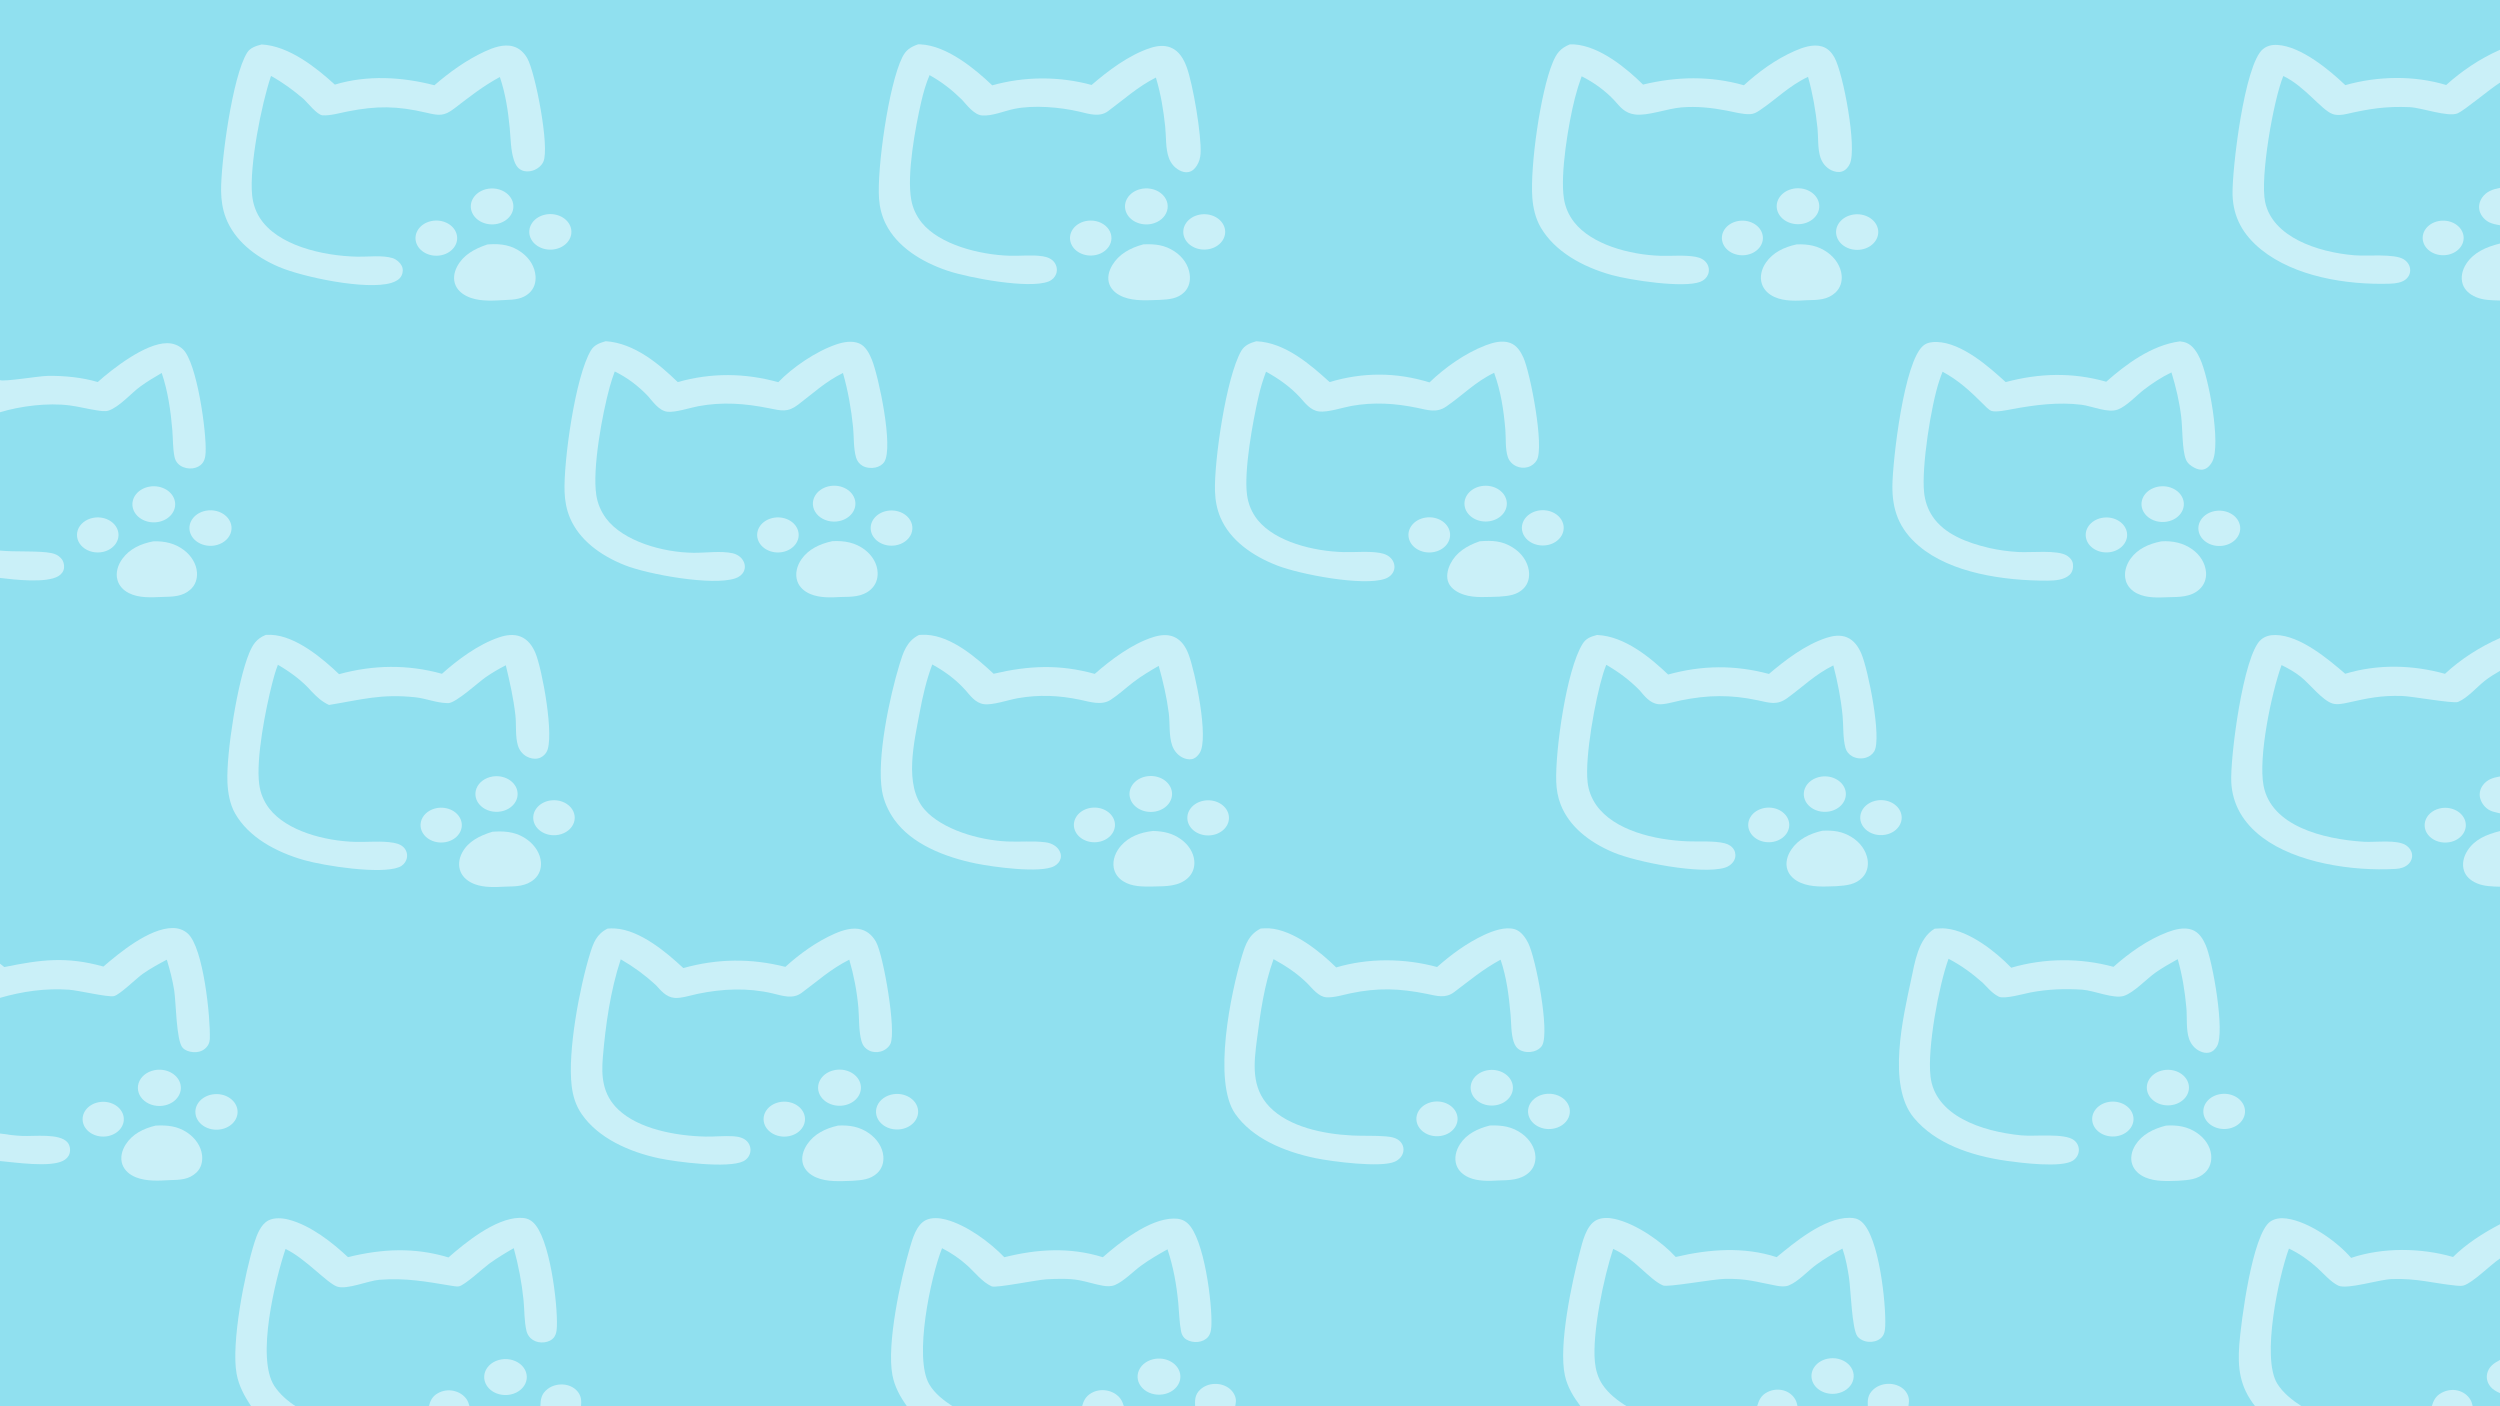 <?xml version="1.0" encoding="utf-8" ?><svg xmlns="http://www.w3.org/2000/svg" xmlns:xlink="http://www.w3.org/1999/xlink" width="1920" height="1080" viewBox="0 0 1920 1080"><path fill="#90E0EF" transform="scale(1.25 1.055)" d="M0 0L1536 0L1536 36.236L1536 60.149L1536 136.746L1536 163.983L1536 177.274L1536 218.768L1536 464.478L1536 488.357L1536 565.227L1536 592.08L1536 604.979L1536 645.484L1536 891.213L1536 916.135L1536 989.957L1536 1014.2L1536 1024L1519.3 1024L1494 1024L1414.48 1024L1385.76 1024L1172.47 1024L1147.6 1024L1104.46 1024L1079.5 1024L999.859 1024L971.254 1024L758.86 1024L734.275 1024L690.614 1024L664.763 1024L585.637 1024L557.395 1024L356.969 1024L332.001 1024L288.532 1024L263.477 1024L182.057 1024L154.51 1024L0 1024L0 845.189L0 825.142L0 726.403L0 701.507L0 420.713L0 400.791L0 300.112L0 276.711L0 0Z"/><path fill="#90E0EF" transform="scale(1.25 1.055)" d="M1406.32 908.92C1412.79 912.531 1418.56 917.445 1423.63 922.819C1427.38 926.79 1432 933.304 1436.69 935.899C1442.05 938.873 1461.94 931.407 1469.47 931.104C1485.2 930.471 1494.59 934.171 1509.27 935.911C1510.65 936.075 1512.43 936.231 1513.74 935.743C1519.51 933.605 1530.03 920.854 1536 916.135L1536 989.957L1536 1014.2L1536 1024L1519.3 1024L1494 1024L1414.48 1024C1408.45 1019.4 1402.63 1013.98 1399.11 1007.16C1389.34 988.193 1399.98 929.416 1406.32 908.92Z"/><path fill="#CAF0F8" transform="scale(1.25 1.055)" d="M1494 1024C1495.11 1019.76 1496.28 1016.31 1500.24 1013.83C1503.11 1012.03 1506.71 1011.29 1510 1012.24C1513.44 1013.22 1516.22 1015.73 1517.8 1018.9C1518.61 1020.54 1518.99 1022.21 1519.3 1024L1494 1024Z"/><path fill="#CAF0F8" transform="scale(1.25 1.055)" d="M1536 989.957L1536 1014.2C1533.75 1012.95 1531.77 1011.7 1530.23 1009.56C1528.21 1006.74 1527.45 1003.2 1528.14 999.796C1529.11 994.964 1532.07 992.438 1536 989.957Z"/><path fill="#CAF0F8" transform="scale(1.25 1.055)" d="M1402.86 55.335C1396.71 73.199 1388.52 129.161 1391.69 147.032C1396.21 172.458 1423.68 183.598 1446.64 185.849C1454.18 186.589 1471.11 184.484 1476.86 188.773C1479.16 190.476 1480.59 193.103 1480.79 195.959C1480.99 198.661 1480.13 201.308 1478.22 203.256C1475.77 205.76 1471.77 206.396 1468.4 206.519C1441.15 207.513 1409.84 201.164 1389.52 181.923C1377.87 170.889 1372.05 157.789 1371.68 141.752C1371.27 123.991 1378.89 46.84 1390.36 35.747C1392.85 33.347 1395.82 32.483 1399.23 32.712C1413.97 33.704 1431.59 51.424 1440.96 61.977C1460.81 55.314 1483.19 54.791 1502.93 61.875C1512.64 51.552 1523.46 42.843 1536 36.236L1536 60.149C1529.67 64.881 1514.1 80.423 1510.03 82.478C1504.09 85.473 1487.89 78.385 1480.58 78.01C1466 77.263 1455.91 79.127 1441.93 82.913C1439.12 83.675 1435.85 84.174 1433.09 82.978C1426.22 79.989 1415.97 62.65 1402.86 55.335Z"/><path fill="#CAF0F8" transform="scale(1.25 1.055)" d="M1091.59 915.157C1102.1 904.895 1120.63 886.443 1136.33 886.521C1139.32 886.536 1141.51 887.159 1143.68 889.307C1154.56 900.097 1158.86 949.516 1158.28 965.315C1158.16 968.545 1157.84 971.989 1155.37 974.35C1153.37 976.263 1150.7 977.042 1147.97 976.776C1145.29 976.516 1142.76 975.112 1141.24 972.874C1137.81 967.831 1137.1 938.529 1136.04 930.13C1135.13 922.971 1134 915.878 1132 908.932C1126.39 912.483 1121.02 916.265 1115.98 920.599C1110.86 925.002 1104.88 932.986 1098.99 935.757C1096.73 936.823 1093.86 936.482 1091.48 935.958C1078.77 933.155 1073.53 930.652 1059.6 930.974C1052.54 931.137 1024.7 937.225 1021.8 935.779C1013.36 931.559 1004.18 915.968 991.132 909.171C985.408 929.526 978.118 970.451 979.921 991.619C980.41 997.354 981.778 1003.04 984.638 1008.07C988.31 1014.53 993.889 1019.69 999.859 1024L971.254 1024C966.715 1016.87 963.042 1009.76 961.481 1001.34C957.452 979.618 965.623 934.031 970.689 911.258C972.195 904.483 974.462 892.301 980.618 888.332C983.942 886.189 988.343 886.338 992.03 887.321C1005.5 890.91 1021.2 904.135 1029.56 915.032C1050.02 909.328 1071.32 907.345 1091.59 915.157Z"/><path fill="#CAF0F8" transform="scale(1.25 1.055)" d="M1401.78 484.161C1395.52 504.844 1387.37 551.199 1390.75 572.061C1395.46 601.117 1426.84 610.886 1452.38 612.771C1459.52 613.297 1472.7 610.906 1478.38 615.417C1480.38 617.019 1481.66 619.348 1481.95 621.895C1482.24 624.414 1481.49 626.942 1479.86 628.883C1477.82 631.317 1474.97 632.332 1471.88 632.539C1444.97 634.34 1410.71 628.057 1390.03 609.633C1378.13 599.025 1371.62 585.506 1370.9 569.587C1370.11 551.971 1378.19 476.789 1389.12 465.674C1391.56 463.199 1394.52 462.228 1397.97 462.263C1413.28 462.421 1430.81 480.223 1440.9 490.471C1460.94 483.317 1482.17 483.934 1502.19 490.507C1511.84 479.913 1523.29 471.102 1536 464.478L1536 488.357C1532.75 490.588 1529.5 492.921 1526.62 495.619C1521.72 500.207 1516.08 508.11 1510.17 510.998C1507.46 512.328 1481.93 506.869 1475.89 506.641C1463 506.153 1454.87 508.212 1442.57 511.48C1439.73 512.235 1435.98 513.158 1433.12 512.139C1426.87 509.91 1418.93 497.667 1413.62 492.694C1409.97 489.267 1406.11 486.661 1401.78 484.161Z"/><path fill="#CAF0F8" transform="scale(1.25 1.055)" d="M275.537 915.367C285.526 904.995 303.99 886.977 319.157 886.547C322.486 886.453 324.921 887.187 327.274 889.561C337.857 900.235 342.712 949.773 342.146 965.73C342.034 968.917 341.718 972.481 339.316 974.835C337.548 976.568 335.06 977.352 332.612 977.256C330.059 977.177 327.655 976.037 325.978 974.11C324.786 972.714 323.886 970.899 323.515 969.102C322.017 961.851 322.296 953.75 321.655 946.362C320.555 933.655 318.546 921.043 315.644 908.623C310.443 912.164 305.381 915.781 300.602 919.883C297.021 922.957 285.488 935.764 281.822 936.455C280.613 936.683 278.2 936.151 276.968 935.91C261.362 932.86 249.199 930.174 233.08 931.634C226.246 932.253 213.044 939.128 207.011 936.537C200.741 933.843 187.299 915.743 175.42 909.205C169.126 931.536 157.25 988.333 168.553 1008.93C171.836 1014.91 176.683 1019.86 182.057 1024L154.51 1024C150.128 1016.37 146.707 1008.81 145.357 1000.01C141.948 977.791 150.314 926.815 156.369 904.338C157.751 899.209 160.097 891.329 164.969 888.386C168.529 886.235 173.497 886.655 177.318 887.829C190.987 892.029 204.395 904.713 213.788 915.142C234.727 909.062 254.601 907.83 275.537 915.367Z"/><path fill="#CAF0F8" transform="scale(1.25 1.055)" d="M557.395 1024C553.018 1016.73 549.69 1009.59 548.317 1001.12C544.664 978.588 553.298 931.333 559.077 908.093C560.586 902.023 562.96 891.661 568.759 888.235C572.363 886.106 577.187 886.57 581.03 887.765C594.171 891.849 608.468 904.614 617.068 915.215C637.337 909.219 657.32 907.727 677.59 915.205C687.63 904.756 706.008 887.189 721.206 887.068C724.601 887.041 727.163 887.931 729.534 890.374C739.919 901.074 744.981 949.824 744.263 965.365C744.113 968.603 743.64 972.221 741.121 974.526C739.227 976.259 736.715 977.081 734.161 976.941C731.802 976.812 729.161 975.799 727.64 973.927C726.503 972.528 725.91 970.803 725.628 969.044C724.568 962.431 724.491 955.334 723.943 948.635C722.836 935.101 720.975 922.555 717.323 909.456C711.67 913.157 706.153 916.976 701.033 921.4C696.222 925.557 690.573 932.636 685.02 935.448C682.716 936.616 679.946 936.443 677.481 935.925C672.651 934.91 667.996 933.065 663.182 931.977C656.946 930.567 649.331 930.882 642.954 931.28C637.297 931.632 611.92 937.822 609.278 936.416C603.533 933.357 598.744 925.953 594.284 921.225C589.731 916.33 584.516 912.094 578.791 908.641C571.816 929.473 561.306 988.346 570.934 1007.7C574.336 1014.54 579.694 1019.39 585.637 1024L557.395 1024Z"/><path fill="#CAF0F8" transform="scale(1.25 1.055)" d="M1385.76 1024C1375.95 1009.4 1374.76 995.617 1375.84 978.577C1376.83 963.041 1383.72 898.251 1394.93 889.193C1397.71 886.941 1401.29 886.482 1404.74 887.019C1418.87 889.221 1436.39 904.366 1444.53 915.694C1463.96 907.93 1487.56 908.299 1507.14 915.044C1515.24 905.549 1525.42 897.733 1536 891.213L1536 916.135C1530.03 920.854 1519.51 933.605 1513.74 935.743C1512.43 936.231 1510.65 936.075 1509.27 935.911C1494.59 934.171 1485.2 930.471 1469.47 931.104C1461.94 931.407 1442.05 938.873 1436.69 935.899C1432 933.304 1427.38 926.79 1423.63 922.819C1418.56 917.445 1412.79 912.531 1406.32 908.92C1399.98 929.416 1389.34 988.193 1399.11 1007.16C1402.63 1013.98 1408.45 1019.4 1414.48 1024L1385.76 1024Z"/><path fill="#CAF0F8" transform="scale(1.25 1.055)" d="M63.536 703.614C73.138 693.853 91.605 675.616 106.109 675.571C109.671 675.56 112.785 676.909 115.263 679.468C125.102 689.631 129.401 741.454 128.906 756.381C128.816 759.111 127.791 761.669 125.781 763.564C123.737 765.491 121.272 766.181 118.499 765.89C116.092 765.637 113.697 764.652 112.187 762.69C108.27 757.601 108.131 728.984 107.018 720.865C105.982 713.305 104.39 705.995 102.491 698.61C97.388 701.802 92.391 705.034 87.753 708.887C83.78 712.188 73.688 724.078 70.062 725.121C66.432 726.166 48.118 720.925 42.343 720.466C27.691 719.301 13.845 721.669 0 726.403L0 701.507L2.642 703.983C25.116 698.576 40.713 696.065 63.536 703.614Z"/><path fill="#CAF0F8" transform="scale(1.25 1.055)" d="M60.064 278.103C68.953 268.67 89.141 249.861 102.589 249.827C106.383 249.817 109.716 251.331 112.276 254.123C121.054 263.696 127.035 315.221 126.324 329.597C126.165 332.816 125.652 336.228 123.222 338.573C121.422 340.309 118.962 341.158 116.477 341.042C113.751 340.915 111.067 339.66 109.348 337.517C108.193 336.078 107.564 334.472 107.239 332.667C106.106 326.371 106.331 319.582 105.88 313.196C104.901 299.345 103.202 284.89 99.356 271.509C94.825 274.631 90.35 277.777 86.186 281.383C80.505 286.302 73.494 296.123 66.732 298.879C64.623 299.739 61.551 299.088 59.346 298.692C53.785 297.693 48.317 295.968 42.735 295.118C29.419 293.089 12.616 295.543 0 300.112L0 276.711C2.588 278.039 23.828 273.717 29.419 273.623C39.531 273.452 50.504 274.758 60.064 278.103Z"/><path fill="#CAF0F8" transform="scale(1.25 1.055)" d="M0 825.142C4.518 825.976 9.019 826.679 13.614 826.913C21.106 827.296 36.403 824.881 41.368 831.478C43.047 833.71 43.364 836.928 42.769 839.598C42.248 841.934 40.697 843.875 38.652 845.078C30.459 849.898 9.705 846.247 0 845.189L0 825.142Z"/><path fill="#CAF0F8" transform="scale(1.25 1.055)" d="M1536 218.768C1530.92 218.575 1525.84 218.607 1521.2 216.269C1517.35 214.337 1514.37 211.213 1513.14 207.018C1511.67 202.013 1512.8 196.515 1515.27 192.023C1519.79 183.798 1527.31 179.82 1536 177.274L1536 218.768Z"/><path fill="#CAF0F8" transform="scale(1.25 1.055)" d="M0 400.791C9.053 401.937 24.375 400.769 31.683 402.65C34.074 403.266 35.667 404.19 37.268 406.112C38.973 408.158 39.544 410.771 39.338 413.4C39.146 415.851 37.883 417.932 35.911 419.369C28.619 424.689 8.801 421.998 0 420.713L0 400.791Z"/><path fill="#CAF0F8" transform="scale(1.25 1.055)" d="M1536 645.484C1531.05 645.342 1526.05 645.235 1521.56 642.898C1517.93 641.007 1515.09 638.01 1513.93 634.006C1512.5 629.033 1513.62 623.56 1516.08 619.096C1520.51 611.033 1527.53 607.526 1536 604.979L1536 645.484Z"/><path fill="#CAF0F8" transform="scale(1.25 1.055)" d="M1147.6 1024C1147.38 1019.28 1147.47 1015.49 1150.81 1011.7C1153.16 1009.06 1156.49 1007.5 1160.02 1007.38C1163.49 1007.28 1166.92 1008.55 1169.36 1011.05C1171.65 1013.4 1172.99 1016.81 1172.86 1020.09C1172.8 1021.4 1172.64 1022.7 1172.47 1024L1147.6 1024Z"/><path fill="#CAF0F8" transform="scale(1.25 1.055)" d="M734.275 1024C734.128 1019.37 734.038 1015.31 737.378 1011.62C739.717 1009.03 742.831 1007.53 746.323 1007.43C749.836 1007.3 753.24 1008.65 755.705 1011.16C757.889 1013.39 759.467 1016.84 759.344 1020.01C759.291 1021.35 759.06 1022.68 758.86 1024L734.275 1024Z"/><path fill="#CAF0F8" transform="scale(1.25 1.055)" d="M332.001 1024C332.131 1018.88 332.412 1014.77 336.523 1011.08C339.129 1008.73 342.591 1007.57 346.086 1007.87C349.442 1008.15 352.52 1009.85 354.559 1012.53C357.223 1016.04 357.317 1019.82 356.969 1024L332.001 1024Z"/><path fill="#CAF0F8" transform="scale(1.25 1.055)" d="M1536 136.746L1536 163.983C1533.94 163.592 1531.44 162.99 1529.6 161.961C1526.6 160.282 1524.35 157.098 1523.52 153.793C1522.68 150.444 1523.29 146.739 1525.06 143.787C1527.73 139.334 1531.26 137.887 1536 136.746Z"/><path fill="#CAF0F8" transform="scale(1.25 1.055)" d="M1536 565.227L1536 592.08C1535.86 592.043 1535.72 592.006 1535.58 591.967L1534.88 591.764C1533.21 591.29 1531.4 590.868 1529.89 589.982C1526.87 588.216 1524.72 584.802 1523.9 581.458C1523.07 578.087 1523.64 574.52 1525.49 571.581C1528.01 567.52 1531.57 566.112 1536 565.227Z"/><path fill="#CAF0F8" transform="scale(1.25 1.055)" d="M1079.5 1024C1080.66 1019.57 1081.71 1015.9 1085.93 1013.38C1088.8 1011.66 1092.13 1011.13 1095.37 1012.04C1098.75 1013 1101.46 1015.5 1102.97 1018.64C1103.8 1020.36 1104.15 1022.12 1104.46 1024L1079.5 1024Z"/><path fill="#CAF0F8" transform="scale(1.25 1.055)" d="M664.763 1024C665.687 1019.95 666.888 1016.59 670.512 1014.11C673.361 1012.16 676.698 1011.53 680.062 1012.26C683.499 1013.03 686.484 1015.15 688.352 1018.14C689.478 1019.93 690.042 1021.98 690.614 1024L664.763 1024Z"/><path fill="#CAF0F8" transform="scale(1.25 1.055)" d="M263.477 1024C264.287 1019.88 265.475 1016.51 269.209 1014.09C271.963 1012.3 275.307 1011.65 278.509 1012.43C281.92 1013.28 284.845 1015.47 286.627 1018.5C287.645 1020.22 288.091 1022.08 288.532 1024L263.477 1024Z"/><path fill="#CAF0F8" transform="scale(1.25 1.055)" d="M160.759 32.372C177.748 33.419 194.693 49.655 205.731 61.596C225.53 54.47 247.117 55.961 266.893 62.063C275.975 52.746 286.439 43.714 297.905 37.448C302.959 34.686 309.471 31.826 315.289 33.787C319.338 35.151 322.09 38.592 323.908 42.303C328.863 52.419 337.879 107.403 333.821 117.777C332.677 120.702 330.151 123.157 327.198 124.224C324.971 125.028 322.509 125.045 320.414 123.858C317.739 122.342 316.534 119.403 315.756 116.58C313.731 109.24 313.794 100.83 313.178 93.252C312.16 80.727 310.586 68.163 307.109 56.063C296.626 62.76 288.304 70.637 279.153 78.935C272.738 84.751 269.792 84.212 261.831 82.008C244.034 77.081 231.646 76.92 213.645 81.117C209.147 82.166 202.765 84.327 198.177 83.964C194.932 83.707 188.911 74.72 186.656 72.17C180.337 65.786 174.04 60.231 166.522 55.289C160.632 75.706 153.105 121.043 154.906 142.072C155.396 147.792 156.843 153.363 159.543 158.448C170.256 178.616 198.075 186.305 219.531 186.854C226.195 187.025 235.025 185.595 241.217 187.903C243.59 188.787 245.746 191.082 246.759 193.372C247.757 195.627 247.665 198.415 246.703 200.671C245.525 203.435 243.08 205.009 240.344 205.971C224.914 211.396 186.052 201.719 171.366 194.298C156.443 186.757 143.967 174.754 138.743 158.571C136.707 152.264 135.92 145.69 135.84 139.083C135.601 119.132 142.711 55.351 151.901 38.23C153.767 34.753 157.212 33.438 160.759 32.372Z"/><path fill="#CAF0F8" transform="scale(1.25 1.055)" d="M878.271 278.38C887.459 267.885 899.953 257.198 912.735 251.408C917.279 249.35 922.89 247.513 927.75 249.593C932.067 251.441 934.323 256.062 935.933 260.204C940.218 271.225 948.933 325.12 944.231 334.929C943.104 337.281 941.202 339.192 938.709 340.046C936.33 340.862 933.776 340.581 931.581 339.373C929.067 337.989 927.211 335.516 926.43 332.774C924.726 326.791 925.333 319.078 924.888 312.839C923.879 298.711 922.157 284.961 917.988 271.389C906.518 277.885 898.631 287.764 888.607 295.911C882.568 300.819 877.326 298.491 870.511 296.842C856.999 293.573 844.018 292.581 830.273 295.509C824.755 296.685 815.78 300.332 810.402 299.532C805.109 298.745 801.812 293.313 798.804 289.374C792.927 281.823 785.857 275.761 777.854 270.58C775.952 276.519 774.416 282.568 773.253 288.694C769.695 306.867 764.162 342.831 766.195 360.447C766.94 366.905 769.093 373.247 772.784 378.623C783.681 394.494 807.203 401.368 825.634 401.91C832.749 402.119 840.84 401.081 847.766 402.494C850.902 403.133 853.492 404.495 855.225 407.275C856.743 409.709 857.198 412.808 856.319 415.554C855.467 418.216 853.505 420.283 850.931 421.344C837.441 426.903 798.845 418.132 784.885 411.752C769.396 404.673 755.787 393.234 749.873 376.844C747.639 370.652 746.665 364.187 746.486 357.624C745.896 335.905 753.339 274.356 762.652 255.395C764.576 251.478 767.909 249.71 771.841 248.423C789.706 249.282 805.434 265.787 816.925 278.13C837.349 270.873 857.864 270.873 878.271 278.38Z"/><path fill="#CAF0F8" transform="scale(1.25 1.055)" d="M564.029 32.295C564.517 32.283 565.006 32.27 565.493 32.295C581.846 33.156 599.31 50.432 609.634 62.13C629.435 55.525 650.829 55.428 670.689 61.852C680.543 51.749 693.512 40.011 706.858 34.888C710.864 33.351 715.311 32.688 719.323 34.622C724.649 37.19 727.376 43.356 729.048 48.676C732.912 60.961 738.331 98.686 737.623 111.85C737.463 114.831 736.758 117.987 735.299 120.615C734.138 122.708 732.625 124.724 730.158 125.264C728.114 125.71 726.246 125.006 724.535 123.914C721.35 121.881 719.261 118.519 718.153 114.965C716.037 108.179 716.536 99.37 715.906 92.255C714.832 80.142 713.199 68.242 710.178 56.456C698.791 63.303 690.548 72.396 680.691 81C675.527 85.508 669.008 82.898 663.209 81.287C651.374 77.999 635.116 76.287 622.918 79.322C616.929 80.812 609.4 84.667 603.289 84.033C598.381 83.523 593.846 76.156 590.971 72.513C584.999 65.577 578.797 59.731 571.121 54.694C568.928 60.817 567.352 67.258 566.101 73.633C562.401 92.498 557.001 127.179 559.888 145.532C560.77 151.479 562.979 157.152 566.352 162.128C577.285 178.032 601.65 185.465 620.326 186.176C626.999 186.431 634.134 185.328 640.709 186.581C643.661 187.144 646.228 188.416 647.845 191.042C649.367 193.568 649.744 196.621 648.883 199.442C648.155 201.788 646.556 203.797 644.326 204.867C632.378 210.603 595.04 202.207 582.26 197.117C566.032 190.655 551.169 179.557 544.226 163.065C541.748 157.178 540.469 150.97 540.079 144.607C538.754 122.958 545.934 61.681 554.389 41.65C556.483 36.689 559.085 34.308 564.029 32.295Z"/><path fill="#CAF0F8" transform="scale(1.25 1.055)" d="M1339.36 248.5C1340.71 248.706 1342.06 248.969 1343.31 249.558C1347.51 251.534 1350.06 256.943 1351.67 261.024C1357.12 274.776 1364.71 323.645 1359.23 336.021C1358.22 338.299 1356.54 340.843 1354.07 341.674C1352.11 342.332 1350.07 341.588 1348.36 340.58C1345.99 339.179 1343.96 337.212 1343.05 334.553C1340.65 327.542 1341 312.065 1340.16 303.695C1339.05 292.601 1336.94 281.881 1334.14 271.099C1328.05 274.546 1322.31 279.044 1317.15 283.753C1312.6 287.906 1306.7 295.625 1301.22 298.11C1295.1 300.886 1285.3 295.614 1278.97 294.665C1264.69 292.523 1250.19 294.766 1236.28 297.826C1233.38 298.465 1226.44 300.233 1223.64 299.164C1221.83 298.478 1219.45 295.298 1218.22 293.857C1210.53 284.838 1203.6 277.034 1193.51 270.593C1192.76 272.745 1192.13 274.959 1191.51 277.156C1186.34 295.443 1180.51 340.203 1182.17 358.528C1182.73 364.695 1184.35 370.659 1187.43 376.054C1194.8 388.969 1208.51 395.085 1222.22 398.922C1228.07 400.473 1234.05 401.452 1240.08 401.847C1247.58 402.407 1264.16 400.096 1269.96 404.494C1271.94 405.998 1273.32 408.009 1273.61 410.506C1273.93 413.208 1273.42 416.391 1271.55 418.48C1268.23 422.179 1262.67 422.668 1258.02 422.686C1231.25 422.789 1198.64 417.214 1178.97 397.433C1166.52 384.908 1162.53 370.745 1162.69 353.488C1162.86 335.254 1169.77 262.687 1181.85 251.425C1184.06 249.365 1187.02 248.848 1189.96 248.947C1205.46 249.47 1222.4 267.408 1232.28 278.141C1253.02 271.592 1273.31 270.926 1294.07 277.883C1305.99 265.408 1321.8 251.245 1339.36 248.5Z"/><path fill="#CAF0F8" transform="scale(1.25 1.055)" d="M964.512 32.303C965.385 32.255 966.251 32.25 967.124 32.32C983.069 33.586 999.548 49.951 1009.48 61.574C1030.16 55.606 1050.93 55.157 1071.46 62.058C1080.27 52.476 1090.83 43.293 1102.42 37.22C1107.34 34.636 1113.82 31.853 1119.41 33.819C1123.13 35.126 1125.45 38.355 1127.06 41.782C1132.54 53.384 1141.05 107.647 1136.54 119.246C1135.63 121.584 1134.09 123.968 1131.63 124.874C1129.52 125.651 1127.07 125.004 1125.19 123.931C1121.83 122.019 1119.64 118.578 1118.56 114.94C1116.65 108.492 1117.26 99.987 1116.66 93.203C1115.52 80.499 1113.8 68.347 1110.85 55.943C1099.01 62.581 1091.39 72.234 1080.98 80.454C1079.19 81.867 1077.58 82.984 1075.23 83.099C1070.68 83.324 1065.51 81.557 1061.05 80.553C1051.62 78.425 1042.76 77.26 1033.03 78.179C1024.44 78.992 1012.4 84.556 1004.53 83.334C998.186 82.349 995.499 77.904 991.961 73.217C986.371 66.13 979.522 60.137 971.756 55.539C970.167 60.73 968.798 65.985 967.652 71.29C963.72 89.438 958.428 126.659 960.892 144.722C961.721 150.802 963.748 156.555 967.134 161.688C977.882 177.983 1001.12 185.444 1019.93 186.201C1026.94 186.483 1034.99 185.469 1041.83 186.963C1044.72 187.595 1047.11 189.011 1048.62 191.62C1050.01 194.078 1050.32 197.009 1049.45 199.701C1048.67 202.133 1047.01 204.082 1044.68 205.15C1034.31 209.906 1001.58 203.909 990.403 200.258C972.329 194.351 955.345 183.128 946.684 165.697C943.382 159.051 941.926 151.31 941.463 143.948C940.035 121.248 946.445 66.885 954.017 45.432C956.19 39.276 958.451 35.186 964.512 32.303Z"/><path fill="#CAF0F8" transform="scale(1.25 1.055)" d="M372.159 248.389C389.93 249.769 405.265 265.357 416.406 278.141C436.929 271.247 457.676 271.442 478.175 278.23C486.73 267.63 501.296 255.701 514.013 250.649C518.313 248.941 523.474 247.838 527.837 249.969C531.983 251.993 534.289 257.807 535.694 261.918C539.867 274.119 549.071 325.611 543.317 336.222C542.185 338.309 540.092 339.791 537.806 340.36C535.257 340.995 532.101 340.61 529.918 339.088C527.818 337.624 526.549 335.435 525.95 332.986C524.303 326.258 524.71 317.77 524.114 310.81C522.987 297.666 521.017 284.349 517.913 271.52C507.124 277.8 499.512 286.39 490.331 294.609C483.862 300.401 480.131 299.005 472.277 297.138C457.71 293.676 443.835 292.43 429.023 295.705C423.77 296.867 415.059 300.366 410.057 299.731C404.958 299.083 400.99 292.212 398.154 288.388C392.388 281.2 385.684 275.054 377.71 270.4C376.541 274.073 375.517 277.789 374.639 281.542C370.081 301.134 363.815 341.14 366.377 360.447C367.137 366.511 369.211 372.337 372.455 377.517C382.991 394.042 407.25 402.21 426.188 402.409C433.638 402.488 442.959 400.883 450.111 402.743C452.952 403.509 455.319 405.473 456.594 408.125C457.796 410.571 458.01 413.521 456.949 416.054C455.941 418.459 454.084 420.114 451.675 421.058C437.562 426.591 398.201 418.169 383.856 411.429C368.778 404.346 355.854 392.952 350.173 376.942C348.01 370.847 347.072 364.482 346.871 358.035C346.194 336.323 353.329 274.25 363.077 255.04C365.009 251.234 368.318 249.637 372.159 248.389Z"/><path fill="#CAF0F8" transform="scale(1.25 1.055)" d="M373.327 675.97C374.832 675.864 376.349 675.79 377.856 675.898C393.451 677.017 409.83 693.681 419.84 704.715C440.779 697.766 461.482 697.515 482.532 703.837C491.086 694.588 501.665 685.47 512.891 679.649C517.722 677.143 523.954 674.773 529.393 676.702C533.596 678.192 536.431 681.821 538.259 685.733C542.802 695.452 550.857 750.68 547.051 759.928C546.007 762.465 543.735 764.587 541.131 765.451C538.842 766.21 536.206 766.052 534.111 764.823C531.55 763.32 530.044 760.993 529.35 758.147C527.526 750.661 527.952 741.314 527.383 733.559C526.507 721.627 524.65 710.227 521.796 698.614C510.331 705.422 502.422 714.121 492.509 722.766C486.951 727.613 480.854 724.871 474.515 723.112C459.463 718.937 443.797 719.732 428.704 723.47C424.611 724.484 418.408 726.878 414.364 726.423C409.091 725.831 405.887 720.81 402.864 716.984C396.172 709.736 389.523 703.929 381.393 698.339C375.063 720.903 372.055 746.223 370.393 769.606C369.405 783.492 370.163 796.73 379.829 807.672C392.327 821.821 415.108 826.915 433.398 827.385C439.087 827.531 444.818 826.745 450.503 827.144C453.67 827.366 456.9 828.242 458.968 830.817C460.739 833.022 461.428 836.024 460.965 838.797C460.515 841.493 459.067 843.953 456.675 845.354C447.473 850.742 415.496 845.853 405.022 843.22C386.214 838.491 367.521 828.334 357.477 811.165C353.701 804.709 352.015 797.979 351.246 790.564C348.656 765.605 356.084 718.674 362.661 693.644C364.562 686.409 366.577 679.91 373.327 675.97Z"/><path fill="#CAF0F8" transform="scale(1.25 1.055)" d="M774.587 675.932C776.316 675.807 778.088 675.67 779.82 675.802C794.841 676.948 811.551 693.234 820.956 704.251C840.81 697.254 863.041 697.537 882.949 703.954C891.402 695.069 901.123 686.516 911.907 680.571C917.005 677.761 924.665 674.371 930.599 676.412C934.597 677.787 937.359 682.791 938.922 686.474C943.608 697.509 952.199 750.617 947.563 760.891C946.574 763.085 944.465 764.685 942.205 765.388C939.557 766.21 936.496 765.961 934.097 764.522C931.764 763.123 930.634 760.749 929.949 758.213C928.337 752.238 928.559 744.801 928.093 738.612C927.063 724.938 925.715 711.846 921.969 698.61C911.071 705.58 903.019 713.697 893.456 722.2C888.006 727.047 882.8 724.977 876.446 723.454C859.871 719.48 846.404 718.969 829.903 723.049C825.273 724.194 819.697 726.333 814.947 725.996C810.192 725.659 806.31 719.56 803.469 716.166C797.495 709.01 790.24 703.271 782.465 698.217C776.695 717.226 774.393 737.071 772.256 756.76C770.421 773.663 768.496 791.685 780.049 805.792C791.919 820.286 812.872 825.558 830.825 826.602C837.733 827.003 844.819 826.552 851.687 827.26C855.017 827.604 858.319 828.367 860.453 831.183C862.104 833.362 862.666 836.235 862.096 838.898C861.481 841.774 859.665 844.14 857.109 845.573C848.684 850.299 818.014 845.497 808.338 843.119C788.909 838.346 769.517 828.658 758.968 810.912C744.909 787.26 756.183 722.556 763.215 695.302C765.23 687.495 767.325 680.234 774.587 675.932Z"/><path fill="#CAF0F8" transform="scale(1.25 1.055)" d="M1188.65 676.055C1190.91 675.892 1193.3 675.657 1195.54 675.928C1210.34 677.713 1226.61 693.271 1235.71 704.462C1256.02 697.422 1278.07 697.195 1298.53 703.814C1307.75 694.073 1319.49 684.013 1331.83 678.536C1336.32 676.541 1342.06 674.748 1346.83 676.849C1351.26 678.806 1353.51 683.602 1355.13 687.895C1359.45 699.384 1367.17 751.423 1362.13 761.584C1361.08 763.696 1359.62 765.626 1357.24 766.253C1355.24 766.781 1353.33 766.208 1351.58 765.206C1348.27 763.312 1346.08 759.955 1345 756.356C1343.03 749.832 1343.83 740.571 1343.31 733.671C1342.4 721.592 1340.82 710.002 1337.99 698.227C1333.33 701.332 1328.71 704.371 1324.4 707.956C1319.05 712.405 1311.05 722.604 1304.95 724.958C1298.69 727.376 1286.41 721.003 1279.46 720.457C1268.77 719.615 1258.08 720.083 1247.6 722.461C1243.82 723.319 1231.6 727.47 1228.16 725.584C1227.98 725.481 1227.81 725.356 1227.62 725.245C1223.93 722.984 1221.02 718.777 1218.25 715.478C1211.83 708.759 1205.11 702.838 1197.18 697.948C1191.15 717.803 1184.12 762.718 1186.09 783.509C1188.77 811.922 1216.96 823.608 1241.98 826.513C1250.03 827.446 1268.5 824.673 1274.29 830.027C1276.35 831.928 1277.37 834.815 1277.24 837.586C1277.1 840.371 1275.84 843.137 1273.62 844.869C1266.62 850.314 1241.54 846.51 1232.91 845.06C1211 841.382 1189.05 832.524 1175.87 813.706C1159.26 790.005 1169.3 740.196 1174.28 712.687C1176.35 701.237 1178.52 683.093 1188.65 676.055Z"/><path fill="#CAF0F8" transform="scale(1.25 1.055)" d="M163.331 462.172C164.388 462.115 165.443 462.083 166.502 462.131C181.893 462.837 198.606 479.754 208.323 490.771C229.357 483.938 250.532 483.565 271.537 490.493C281.035 480.421 293.714 469.12 306.72 463.938C310.876 462.282 315.595 461.423 319.815 463.396C324.506 465.588 327.205 470.516 328.903 475.172C333.069 486.593 340.993 537.514 335.712 547.621C334.602 549.746 332.843 551.508 330.47 552.11C328.13 552.704 325.738 552.04 323.721 550.795C320.874 549.037 319.036 545.904 318.208 542.726C316.491 536.139 317.318 527.535 316.66 520.628C315.488 508.328 313.22 496.384 310.764 484.296C306.438 486.89 302.305 489.794 298.397 492.986C294.034 496.588 280.11 511.763 275.418 511.849C275.178 511.854 274.939 511.831 274.699 511.825C268.021 511.668 261.706 508.401 255.066 507.58C234.019 504.976 222.164 509.305 202.147 513.182C197.596 510.684 194.709 507.351 191.466 503.381C185.82 495.702 178.559 489.323 170.752 483.939C169.315 488.207 168.278 492.639 167.325 497.038C163.188 516.155 157.161 552.317 159.27 570.961C159.979 577.24 161.971 583.307 165.446 588.605C176.156 604.939 199.48 612.236 218.236 612.85C225.882 613.1 234.495 611.929 241.96 613.551C244.892 614.189 247.39 615.436 248.905 618.138C250.22 620.54 250.484 623.379 249.632 625.982C248.907 628.232 247.312 630.266 245.144 631.276C233.639 636.638 199.39 630.338 186.922 626.151C169.367 620.256 152.721 609.344 144.463 592.205C141.165 585.361 140.015 576.968 139.742 569.454C138.967 548.173 145.936 495.962 153.054 475.599C155.152 469.6 157.372 464.999 163.331 462.172Z"/><path fill="#CAF0F8" transform="scale(1.25 1.055)" d="M564.64 462.223C566.127 462.115 567.623 462.041 569.113 462.128C584.894 463.047 600.413 479.384 610.48 490.474C632.124 484.452 651.085 483.465 672.611 490.564C682.302 480.493 695.382 468.678 708.649 463.75C712.718 462.238 717.263 461.561 721.294 463.615C726.097 466.063 728.662 471.413 730.246 476.31C734.334 488.948 742.882 537.539 737.087 548.147C736.041 550.063 734.491 552.064 732.259 552.63C730.417 553.097 728.094 552.4 726.514 551.455C723.369 549.575 721.278 546.258 720.223 542.81C718.09 535.844 718.894 526.502 718.095 519.108C716.834 507.45 714.606 496.13 711.909 484.727C706.548 488.397 701.25 492.137 696.425 496.505C691.731 500.753 687.388 505.614 682.364 509.469C676.791 513.746 669.761 510.938 663.656 509.415C650.663 506.173 638.388 505.553 625.194 508.294C619.622 509.452 609.802 513.527 604.449 512.596C599.185 511.68 596.1 506.31 593.124 502.337C587.49 494.89 580.615 488.753 572.779 483.711C569.224 494.99 566.914 506.697 565.094 518.367C561.864 539.076 554.949 571.72 568.1 589.387C578.78 603.734 601.189 611.601 618.703 612.56C626.407 612.981 634.77 611.986 642.351 613.162C645.502 613.651 648.301 615.247 650.122 617.896C651.501 619.904 652.146 622.479 651.659 624.888C651.18 627.26 649.789 629.144 647.785 630.464C639.384 635.998 609.64 631.023 599.583 628.587C580.206 623.893 560.074 614.303 549.458 596.627C545.726 590.414 542.998 583.194 541.953 576.01C538.509 552.331 546.503 507.39 552.707 483.463C554.816 475.328 556.977 466.719 564.64 462.223Z"/><path fill="#CAF0F8" transform="scale(1.25 1.055)" d="M981.146 462.259C981.296 462.263 981.447 462.262 981.598 462.271C998.408 463.255 1014.26 479.032 1024.9 491.029C1045.72 484.209 1065.88 483.953 1086.84 490.607C1096.64 480.727 1109.07 469.377 1122.21 464.301C1126.21 462.757 1130.72 461.976 1134.73 463.948C1139.26 466.172 1141.85 471.068 1143.53 475.596C1147.74 486.936 1156.31 537.496 1151.53 546.971C1150.4 549.218 1148.43 550.956 1146.02 551.696C1143.31 552.51 1140.39 552.098 1138.02 550.569C1135.91 549.191 1134.43 546.938 1133.86 544.49C1132.18 537.311 1132.68 528.4 1132.08 520.991C1131.07 508.583 1129.06 496.551 1126.4 484.4C1115.29 490.882 1107.8 499.817 1098.24 508.067C1091.8 513.628 1087.47 511.679 1079.98 509.793C1063.37 505.61 1049.33 505.872 1032.73 509.857C1028.97 510.76 1022.52 513.14 1018.85 512.62C1013.52 511.866 1010.26 506.463 1007.34 502.473C1001.28 495.143 994.713 489.333 986.914 483.951C986.175 486.086 985.522 488.249 984.955 490.436C980.163 508.865 973.665 550.868 975.417 569.329C975.926 575.262 977.759 581.006 980.781 586.137C991.841 604.631 1016.64 611.505 1036.93 612.466C1044.12 612.807 1052.82 611.9 1059.76 613.906C1062.24 614.623 1064.37 616.363 1065.43 618.736C1066.45 621.035 1066.51 623.648 1065.59 625.988C1064.62 628.477 1062.34 630.716 1059.82 631.621C1045.32 636.839 1005.38 627.62 991.033 620.403C976.329 613.007 964.046 601.535 958.846 585.587C957.096 580.223 956.306 574.686 956.145 569.057C955.502 546.6 962.339 487.748 972.333 468.714C974.403 464.772 977.135 463.52 981.146 462.259Z"/><path fill="#CAF0F8" transform="scale(1.25 1.055)" d="M511.367 393.946C518.855 393.477 525.539 394.986 531.254 400.109C535.99 404.356 539.015 410.434 539.221 416.828C539.371 421.492 538.094 425.931 534.791 429.351C529.775 434.544 523.247 434.471 516.563 434.589C510.374 435.031 503.678 435.282 497.965 432.48C494.118 430.593 491.14 427.387 489.909 423.226C488.306 417.809 489.637 411.8 492.466 407.029C496.732 399.835 503.474 395.993 511.367 393.946Z"/><path fill="#CAF0F8" transform="scale(1.25 1.055)" d="M909.09 394.042C916.873 393.286 923.025 393.706 929.482 398.596C934.884 402.604 938.432 408.629 939.318 415.297C939.896 419.948 939.087 424.874 935.963 428.53C932.007 433.159 926.909 433.869 921.188 434.325C914.259 434.51 906.146 435.47 899.537 432.943C895.532 431.411 891.816 428.729 890.135 424.654C888.301 420.211 889.309 414.734 891.13 410.441C894.649 402.146 901.017 397.387 909.09 394.042Z"/><path fill="#CAF0F8" transform="scale(1.25 1.055)" d="M299.454 177.966C299.637 177.946 299.82 177.923 300.003 177.907C307.875 177.207 314.445 178.478 320.538 183.822C325.547 188.167 328.608 194.339 329.034 200.957C329.311 205.452 328.253 210.07 325.079 213.422C321.089 217.636 316.15 218.186 310.687 218.376C303.72 218.831 296.107 219.558 289.472 216.92C285.286 215.255 281.65 212.241 279.993 207.951C278.224 203.371 278.921 198.391 280.872 194.006C284.559 185.722 291.295 181.181 299.454 177.966Z"/><path fill="#CAF0F8" transform="scale(1.25 1.055)" d="M1327.96 394.067C1335.05 393.575 1341.49 395.294 1346.97 399.924C1351.92 404.138 1354.96 410.176 1355.39 416.665C1355.68 421.261 1354.35 425.902 1351.1 429.259C1345.87 434.653 1339.14 434.58 1332.19 434.751C1325.77 435.079 1318.85 435.418 1313.11 432.068C1309.62 430.071 1307.1 426.731 1306.13 422.825C1304.75 417.388 1306.16 411.422 1309.03 406.701C1313.34 399.591 1320.08 395.912 1327.96 394.067Z"/><path fill="#CAF0F8" transform="scale(1.25 1.055)" d="M302.534 605.488C303.002 605.441 303.471 605.403 303.94 605.372C311.691 604.85 318.209 606.135 324.182 611.443C328.842 615.585 332.007 621.502 332.356 627.777C332.607 632.271 331.427 636.743 328.241 640.054C323.227 645.262 317.034 645.291 310.313 645.446C304.15 645.822 297.642 646.22 291.844 643.723C287.883 642.017 284.59 638.959 283.08 634.851C281.37 630.199 281.948 625.096 283.968 620.641C287.641 612.543 294.505 608.406 302.534 605.488Z"/><path fill="#CAF0F8" transform="scale(1.25 1.055)" d="M702.473 177.888C709.811 177.499 715.669 178.34 721.611 183.001C726.858 187.1 730.229 193.143 730.962 199.761C731.467 204.283 730.66 209.08 727.666 212.649C723.702 217.375 718.404 217.992 712.688 218.301C705.32 218.564 697.302 219.386 690.398 216.284C686.375 214.477 683.049 211.387 681.653 207.102C680.119 202.392 681.236 197.225 683.44 192.919C687.475 185.035 694.233 180.51 702.473 177.888Z"/><path fill="#CAF0F8" transform="scale(1.25 1.055)" d="M1103.81 177.923C1111.07 177.576 1117.07 178.922 1122.76 183.714C1127.66 187.841 1130.98 193.932 1131.5 200.345C1131.88 204.913 1130.78 209.637 1127.61 213.081C1122.84 218.27 1117.01 218.408 1110.41 218.534C1103.75 219.002 1096.45 219.474 1090.35 216.244C1086.48 214.199 1083.7 210.936 1082.51 206.715C1081.03 201.503 1082.33 195.676 1085.02 191.083C1089.19 183.957 1095.98 179.895 1103.81 177.923Z"/><path fill="#CAF0F8" transform="scale(1.25 1.055)" d="M1119.59 604.741C1126.44 604.305 1131.99 605.219 1137.65 609.385C1142.95 613.273 1146.47 619.121 1147.43 625.622C1148.06 630.163 1147.26 635.052 1144.33 638.699C1139.97 644.111 1134.41 644.606 1127.99 645.129C1120.85 645.41 1113.1 646.012 1106.52 642.732C1102.6 640.78 1099.52 637.589 1098.25 633.32C1096.75 628.299 1098.06 622.869 1100.6 618.423C1104.84 610.987 1111.55 606.988 1119.59 604.741Z"/><path fill="#CAF0F8" transform="scale(1.25 1.055)" d="M708.454 604.901C715.087 605.15 720.417 606.569 725.583 610.965C730.195 614.889 733.304 620.524 733.771 626.597C734.117 631.086 732.96 635.731 729.869 639.119C724.184 645.35 716.31 645.188 708.563 645.339C702.044 645.462 695.514 645.593 690.044 641.498C686.834 639.095 684.819 635.523 684.265 631.566C683.475 625.911 685.415 620.104 688.79 615.592C693.714 609.008 700.484 605.96 708.454 604.901Z"/><path fill="#CAF0F8" transform="scale(1.25 1.055)" d="M514.879 819.383C521.989 818.893 528.282 820.29 533.863 824.933C538.855 829.086 542.267 835.148 542.724 841.675C543.038 846.158 542 850.68 538.895 854.077C534.68 858.69 529.526 859.118 523.688 859.575C516.267 859.853 508.172 860.605 501.345 857.071C497.527 855.094 494.625 851.925 493.436 847.728C492.032 842.768 493.472 837.325 495.974 832.967C500.211 825.587 506.853 821.54 514.879 819.383Z"/><path fill="#CAF0F8" transform="scale(1.25 1.055)" d="M94.275 394.048C101.407 393.862 107.514 395.544 112.941 400.383C117.601 404.54 120.686 410.527 121.025 416.794C121.271 421.337 120.129 425.898 116.909 429.264C112.122 434.267 106.369 434.382 99.901 434.548C92.879 434.861 85.481 435.509 79.176 431.749C75.562 429.594 73.124 426.283 72.158 422.192C70.9 416.872 72.453 411.116 75.311 406.571C79.715 399.564 86.385 395.811 94.275 394.048Z"/><path fill="#CAF0F8" transform="scale(1.25 1.055)" d="M95.578 819.396C102.878 818.959 108.974 819.73 114.886 824.371C120.012 828.393 123.514 834.386 124.147 840.906C124.584 845.411 123.72 850.159 120.622 853.625C116.103 858.68 110.714 858.925 104.437 859.087C97.598 859.536 89.942 860.066 83.573 857.068C79.629 855.212 76.562 852.063 75.23 847.844C73.674 842.914 74.871 837.475 77.287 833.036C81.298 825.67 87.73 821.67 95.578 819.396Z"/><path fill="#CAF0F8" transform="scale(1.25 1.055)" d="M1330.79 819.394C1337.9 818.85 1344.12 820.099 1349.79 824.688C1354.6 828.579 1357.88 834.223 1358.51 840.415C1358.98 845.148 1357.98 850.025 1354.74 853.66C1350.22 858.718 1344.59 859.04 1338.3 859.539C1331.49 859.794 1324.33 860.266 1318.06 857.101C1314.18 855.147 1311.32 851.92 1310.07 847.722C1308.66 842.996 1309.73 837.79 1311.99 833.515C1316.02 825.934 1322.81 821.801 1330.79 819.394Z"/><path fill="#CAF0F8" transform="scale(1.25 1.055)" d="M915.377 819.325C922.97 818.983 929.3 820.202 935.174 825.352C939.945 829.536 943.076 835.427 943.361 841.819C943.555 846.169 942.314 850.506 939.258 853.709C934.078 859.136 927.389 859.117 920.437 859.351C914.654 859.82 907.774 859.914 902.488 857.167C898.812 855.257 896.035 852.216 894.845 848.183C893.342 843.089 894.536 837.415 897.051 832.843C901.066 825.543 907.619 821.652 915.377 819.325Z"/><path fill="#CAF0F8" transform="scale(1.25 1.055)" d="M94.693 779.099C101.676 777.342 108.779 781.503 110.661 788.455C112.544 795.406 108.512 802.584 101.598 804.593C97.013 805.925 92.066 804.677 88.66 801.33C85.254 797.983 83.92 793.057 85.171 788.448C86.422 783.839 90.063 780.264 94.693 779.099Z"/><path fill="#CAF0F8" transform="scale(1.25 1.055)" d="M512.285 779.112C519.298 777.168 526.556 781.285 528.488 788.302C530.421 795.319 526.294 802.573 519.275 804.495C512.273 806.412 505.04 802.295 503.112 795.294C501.184 788.293 505.289 781.052 512.285 779.112Z"/><path fill="#CAF0F8" transform="scale(1.25 1.055)" d="M710.088 989.13C717.204 988.043 723.872 992.88 725.047 999.984C726.223 1007.09 721.47 1013.82 714.383 1015.08C709.719 1015.91 704.969 1014.17 701.947 1010.52C698.926 1006.87 698.099 1001.88 699.785 997.453C701.47 993.025 705.405 989.846 710.088 989.13Z"/><path fill="#CAF0F8" transform="scale(1.25 1.055)" d="M90.835 354.494C97.855 352.46 105.184 356.546 107.147 363.587C109.111 370.628 104.953 377.919 97.895 379.812C90.934 381.68 83.769 377.591 81.834 370.649C79.898 363.706 83.914 356.499 90.835 354.494Z"/><path fill="#CAF0F8" transform="scale(1.25 1.055)" d="M700.204 137.791C704.753 136.288 709.759 137.385 713.264 140.652C716.768 143.919 718.214 148.836 717.036 153.481C715.857 158.125 712.241 161.758 707.603 162.958C700.751 164.73 693.729 160.747 691.732 153.955C689.735 147.163 693.483 140.012 700.204 137.791Z"/><path fill="#CAF0F8" transform="scale(1.25 1.055)" d="M306.533 989.994C311.068 988.52 316.046 989.629 319.526 992.89C323.007 996.151 324.439 1001.05 323.264 1005.67C322.09 1010.29 318.495 1013.91 313.881 1015.11C307.032 1016.9 300.004 1012.92 298.016 1006.12C296.029 999.327 299.802 992.182 306.533 989.994Z"/><path fill="#CAF0F8" transform="scale(1.25 1.055)" d="M298.33 137.806C302.868 136.342 307.843 137.463 311.315 140.732C314.788 144 316.208 148.899 315.023 153.519C313.838 158.138 310.234 161.748 305.618 162.94C298.765 164.709 291.748 160.71 289.777 153.911C287.805 147.113 291.594 139.978 298.33 137.806Z"/><path fill="#CAF0F8" transform="scale(1.25 1.055)" d="M1100.61 137.7C1107.46 135.458 1114.83 139.176 1117.09 146.015C1119.36 152.855 1115.67 160.239 1108.84 162.531C1101.98 164.835 1094.55 161.12 1092.27 154.246C1089.99 147.371 1093.73 139.954 1100.61 137.7Z"/><path fill="#CAF0F8" transform="scale(1.25 1.055)" d="M704.07 565.245C711.126 563.598 718.175 568.005 719.787 575.071C721.399 582.137 716.958 589.166 709.887 590.743C702.863 592.31 695.895 587.906 694.294 580.889C692.693 573.872 697.063 566.88 704.07 565.245Z"/><path fill="#CAF0F8" transform="scale(1.25 1.055)" d="M510.353 353.748C517.287 352.594 523.891 357.134 525.3 364.022C526.71 370.91 522.419 377.68 515.589 379.343C510.94 380.475 506.045 378.976 502.827 375.435C499.609 371.894 498.582 366.877 500.151 362.356C501.72 357.835 505.634 354.533 510.353 353.748Z"/><path fill="#CAF0F8" transform="scale(1.25 1.055)" d="M910.446 353.816C917.474 352.535 924.222 357.159 925.567 364.177C926.911 371.196 922.35 377.987 915.346 379.396C908.251 380.823 901.354 376.189 899.992 369.079C898.63 361.97 903.326 355.114 910.446 353.816Z"/><path fill="#CAF0F8" transform="scale(1.25 1.055)" d="M1324.77 354.593C1331.54 352.422 1338.8 356.09 1341.07 362.829C1343.34 369.568 1339.78 376.884 1333.08 379.257C1328.65 380.824 1323.73 379.885 1320.19 376.798C1316.65 373.712 1315.05 368.958 1315.99 364.358C1316.94 359.758 1320.29 356.027 1324.77 354.593Z"/><path fill="#CAF0F8" transform="scale(1.25 1.055)" d="M913.664 779.159C920.688 777.558 927.673 781.982 929.228 789.018C930.784 796.054 926.316 803.012 919.271 804.523C912.291 806.019 905.412 801.599 903.871 794.627C902.329 787.655 906.704 780.746 913.664 779.159Z"/><path fill="#CAF0F8" transform="scale(1.25 1.055)" d="M1122.71 989.123C1127.3 987.942 1132.16 989.352 1135.4 992.802C1138.64 996.251 1139.75 1001.19 1138.29 1005.7C1136.83 1010.2 1133.04 1013.55 1128.39 1014.44C1121.5 1015.76 1114.82 1011.37 1113.28 1004.53C1111.75 997.693 1115.92 990.87 1122.71 989.123Z"/><path fill="#CAF0F8" transform="scale(1.25 1.055)" d="M302.585 565.28C309.547 563.928 316.304 568.42 317.752 575.364C319.201 582.308 314.804 589.128 307.883 590.674C303.319 591.693 298.56 590.175 295.428 586.702C292.296 583.229 291.276 578.338 292.758 573.902C294.24 569.466 297.995 566.171 302.585 565.28Z"/><path fill="#CAF0F8" transform="scale(1.25 1.055)" d="M132.017 796.492C139.18 795.943 145.425 801.324 145.94 808.492C146.456 815.66 141.046 821.88 133.877 822.362C126.757 822.84 120.589 817.473 120.077 810.353C119.565 803.234 124.901 797.039 132.017 796.492Z"/><path fill="#CAF0F8" transform="scale(1.25 1.055)" d="M1137.33 156.52C1144.17 154.479 1151.37 158.353 1153.44 165.186C1155.51 172.019 1151.66 179.236 1144.84 181.327C1137.98 183.43 1130.72 179.557 1128.64 172.689C1126.56 165.821 1130.46 158.573 1137.33 156.52Z"/><path fill="#CAF0F8" transform="scale(1.25 1.055)" d="M1329.2 779.071C1336.21 777.545 1343.12 782.007 1344.62 789.022C1346.12 796.037 1341.63 802.934 1334.61 804.404C1327.63 805.866 1320.78 801.407 1319.29 794.431C1317.81 787.455 1322.24 780.588 1329.2 779.071Z"/><path fill="#CAF0F8" transform="scale(1.25 1.055)" d="M549.094 796.506C556.031 795.383 562.597 800 563.888 806.91C565.179 813.82 560.723 820.497 553.848 821.955C549.251 822.931 544.486 821.337 541.4 817.792C538.314 814.246 537.391 809.306 538.989 804.886C540.587 800.465 544.455 797.258 549.094 796.506Z"/><path fill="#CAF0F8" transform="scale(1.25 1.055)" d="M334.016 156.516C340.77 154.252 348.083 157.873 350.38 164.617C352.676 171.361 349.093 178.694 342.362 181.025C335.583 183.372 328.19 179.757 325.877 172.965C323.564 166.174 327.215 158.796 334.016 156.516Z"/><path fill="#CAF0F8" transform="scale(1.25 1.055)" d="M126.344 371.817C130.911 370.734 135.706 372.211 138.873 375.675C142.041 379.14 143.084 384.048 141.6 388.502C140.115 392.955 136.335 396.256 131.723 397.125C124.817 398.427 118.134 393.976 116.672 387.1C115.211 380.224 119.505 373.438 126.344 371.817Z"/><path fill="#CAF0F8" transform="scale(1.25 1.055)" d="M1118.89 565.361C1125.84 564.115 1132.51 568.683 1133.86 575.618C1135.2 582.554 1130.74 589.286 1123.82 590.736C1119.26 591.693 1114.54 590.117 1111.46 586.612C1108.38 583.108 1107.43 578.218 1108.97 573.816C1110.51 569.415 1114.3 566.184 1118.89 565.361Z"/><path fill="#CAF0F8" transform="scale(1.25 1.055)" d="M735.757 156.619C742.491 154.342 749.796 157.956 752.072 164.692C754.349 171.428 750.737 178.735 744.003 181.013C737.268 183.291 729.962 179.677 727.684 172.94C725.407 166.204 729.021 158.896 735.757 156.619Z"/><path fill="#CAF0F8" transform="scale(1.25 1.055)" d="M1361.96 371.832C1368.96 370.97 1375.35 375.91 1376.28 382.903C1377.21 389.896 1372.33 396.333 1365.35 397.329C1358.27 398.339 1351.73 393.379 1350.79 386.29C1349.85 379.201 1354.87 372.705 1361.96 371.832Z"/><path fill="#CAF0F8" transform="scale(1.25 1.055)" d="M944.854 371.759C951.671 370.104 958.555 374.221 960.324 381.011C962.093 387.8 958.093 394.755 951.336 396.638C946.862 397.884 942.065 396.62 938.786 393.332C935.507 390.043 934.256 385.242 935.514 380.771C936.771 376.3 940.342 372.855 944.854 371.759Z"/><path fill="#CAF0F8" transform="scale(1.25 1.055)" d="M949.267 796.434C953.822 795.563 958.493 797.214 961.489 800.754C964.485 804.295 965.341 809.176 963.729 813.525C962.116 817.875 958.286 821.018 953.707 821.749C946.775 822.856 940.238 818.194 939.025 811.278C937.812 804.363 942.372 797.754 949.267 796.434Z"/><path fill="#CAF0F8" transform="scale(1.25 1.055)" d="M544.979 371.899C549.499 370.895 554.209 372.407 557.301 375.854C560.393 379.302 561.385 384.149 559.898 388.535C558.411 392.921 554.674 396.164 550.123 397.018C543.246 398.309 536.605 393.846 535.201 386.989C533.797 380.133 538.148 373.417 544.979 371.899Z"/><path fill="#CAF0F8" transform="scale(1.25 1.055)" d="M1364.55 796.402C1371.57 795.301 1378.14 800.122 1379.2 807.148C1380.26 814.174 1375.41 820.723 1368.38 821.745C1361.4 822.758 1354.92 817.947 1353.87 810.977C1352.81 804.006 1357.59 797.494 1364.55 796.402Z"/><path fill="#CAF0F8" transform="scale(1.25 1.055)" d="M264.852 160.965C271.731 159.17 278.754 163.325 280.494 170.22C282.234 177.114 278.023 184.105 271.117 185.791C264.288 187.457 257.394 183.303 255.674 176.486C253.953 169.669 258.051 162.74 264.852 160.965Z"/><path fill="#CAF0F8" transform="scale(1.25 1.055)" d="M874.803 377.026C881.598 375.185 888.604 379.181 890.482 385.968C892.36 392.755 888.404 399.784 881.629 401.7C874.801 403.63 867.707 399.635 865.814 392.796C863.922 385.956 867.954 378.882 874.803 377.026Z"/><path fill="#CAF0F8" transform="scale(1.25 1.055)" d="M740.861 582.664C747.901 581.873 754.243 586.957 755.005 594.003C755.767 601.048 750.658 607.371 743.611 608.104C736.605 608.833 730.328 603.759 729.571 596.754C728.813 589.749 733.861 583.45 740.861 582.664Z"/><path fill="#CAF0F8" transform="scale(1.25 1.055)" d="M474.623 377.091C481.461 375.24 488.498 379.315 490.297 386.169C492.097 393.022 487.971 400.03 481.106 401.779C474.312 403.51 467.395 399.435 465.614 392.653C463.833 385.871 467.856 378.922 474.623 377.091Z"/><path fill="#CAF0F8" transform="scale(1.25 1.055)" d="M57.102 376.998C63.885 375.385 70.707 379.518 72.419 386.279C74.132 393.039 70.101 399.923 63.368 401.735C58.924 402.932 54.179 401.641 50.953 398.357C47.726 395.074 46.519 390.306 47.792 385.882C49.066 381.457 52.624 378.062 57.102 376.998Z"/><path fill="#CAF0F8" transform="scale(1.25 1.055)" d="M338.762 582.619C343.321 582.041 347.839 583.961 350.586 587.646C353.333 591.331 353.885 596.21 352.03 600.416C350.175 604.621 346.201 607.503 341.628 607.958C334.689 608.649 328.482 603.634 327.698 596.703C326.914 589.771 331.844 583.496 338.762 582.619Z"/><path fill="#CAF0F8" transform="scale(1.25 1.055)" d="M1153.85 582.591C1160.63 581.616 1166.98 586.19 1168.19 592.94C1169.41 599.69 1165.07 606.192 1158.37 607.65C1153.81 608.641 1149.08 607.066 1146.03 603.544C1142.98 600.022 1142.1 595.115 1143.73 590.749C1145.35 586.383 1149.24 583.254 1153.85 582.591Z"/><path fill="#CAF0F8" transform="scale(1.25 1.055)" d="M666.795 161.005C671.227 159.798 675.966 161.071 679.197 164.337C682.427 167.604 683.649 172.357 682.393 176.777C681.138 181.197 677.601 184.598 673.136 185.678C666.368 187.315 659.541 183.213 657.808 176.468C656.074 169.723 660.077 162.836 666.795 161.005Z"/><path fill="#CAF0F8" transform="scale(1.25 1.055)" d="M1291.17 377.051C1298.01 375.382 1304.91 379.595 1306.56 386.449C1308.2 393.303 1303.96 400.188 1297.1 401.807C1290.28 403.418 1283.44 399.206 1281.81 392.388C1280.17 385.569 1284.36 378.711 1291.17 377.051Z"/><path fill="#CAF0F8" transform="scale(1.25 1.055)" d="M478.72 802.359C485.554 800.614 492.503 804.764 494.21 811.61C495.917 818.455 491.73 825.383 484.876 827.052C478.077 828.708 471.217 824.56 469.523 817.768C467.83 810.976 471.939 804.091 478.72 802.359Z"/><path fill="#CAF0F8" transform="scale(1.25 1.055)" d="M1294.82 802.363C1301.56 800.542 1308.5 804.502 1310.37 811.23C1312.24 817.958 1308.33 824.933 1301.62 826.85C1294.84 828.787 1287.78 824.828 1285.89 818.032C1284 811.236 1288.01 804.202 1294.82 802.363Z"/><path fill="#CAF0F8" transform="scale(1.25 1.055)" d="M267.109 588.604C273.67 586.453 280.745 589.948 283.025 596.467C285.304 602.985 281.951 610.13 275.48 612.539C271.179 614.14 266.349 613.291 262.851 610.32C259.353 607.348 257.734 602.718 258.617 598.214C259.5 593.709 262.748 590.034 267.109 588.604Z"/><path fill="#CAF0F8" transform="scale(1.25 1.055)" d="M60.639 802.374C67.43 800.848 74.179 805.092 75.748 811.875C77.316 818.658 73.116 825.436 66.345 827.047C59.513 828.674 52.663 824.427 51.08 817.583C49.497 810.739 53.786 803.914 60.639 802.374Z"/><path fill="#CAF0F8" transform="scale(1.25 1.055)" d="M879.228 802.367C885.857 800.369 892.86 804.069 894.946 810.671C897.032 817.274 893.426 824.328 886.854 826.502C882.524 827.935 877.758 826.925 874.379 823.861C871.001 820.796 869.533 816.149 870.537 811.699C871.541 807.249 874.862 803.684 879.228 802.367Z"/><path fill="#CAF0F8" transform="scale(1.25 1.055)" d="M1498.77 588.575C1505.38 586.62 1512.35 590.333 1514.42 596.919C1516.48 603.505 1512.89 610.533 1506.34 612.715C1502.01 614.16 1497.23 613.152 1493.84 610.079C1490.46 607.005 1488.99 602.344 1490.02 597.886C1491.04 593.429 1494.38 589.869 1498.77 588.575Z"/><path fill="#CAF0F8" transform="scale(1.25 1.055)" d="M668.388 588.549C675.02 586.315 682.203 589.904 684.4 596.55C686.596 603.197 682.967 610.362 676.311 612.521C669.707 614.664 662.612 611.069 660.433 604.475C658.254 597.882 661.808 590.766 668.388 588.549Z"/><path fill="#CAF0F8" transform="scale(1.25 1.055)" d="M1082.49 588.636C1089.06 586.3 1096.28 589.746 1098.6 596.325C1100.92 602.905 1097.45 610.117 1090.87 612.421C1084.31 614.717 1077.13 611.268 1074.82 604.712C1072.51 598.155 1075.94 590.964 1082.49 588.636Z"/><path fill="#CAF0F8" transform="scale(1.25 1.055)" d="M1067.31 161.042C1074.06 159.258 1080.97 163.303 1082.72 170.063C1084.48 176.822 1080.4 183.719 1073.63 185.442C1066.91 187.154 1060.07 183.109 1058.33 176.393C1056.59 169.677 1060.6 162.815 1067.31 161.042Z"/><path fill="#CAF0F8" transform="scale(1.25 1.055)" d="M1497.91 161.022C1504.66 159.265 1511.56 163.338 1513.28 170.101C1515 176.864 1510.89 183.738 1504.12 185.426C1497.4 187.101 1490.59 183.03 1488.88 176.315C1487.17 169.6 1491.21 162.766 1497.91 161.022Z"/></svg>
